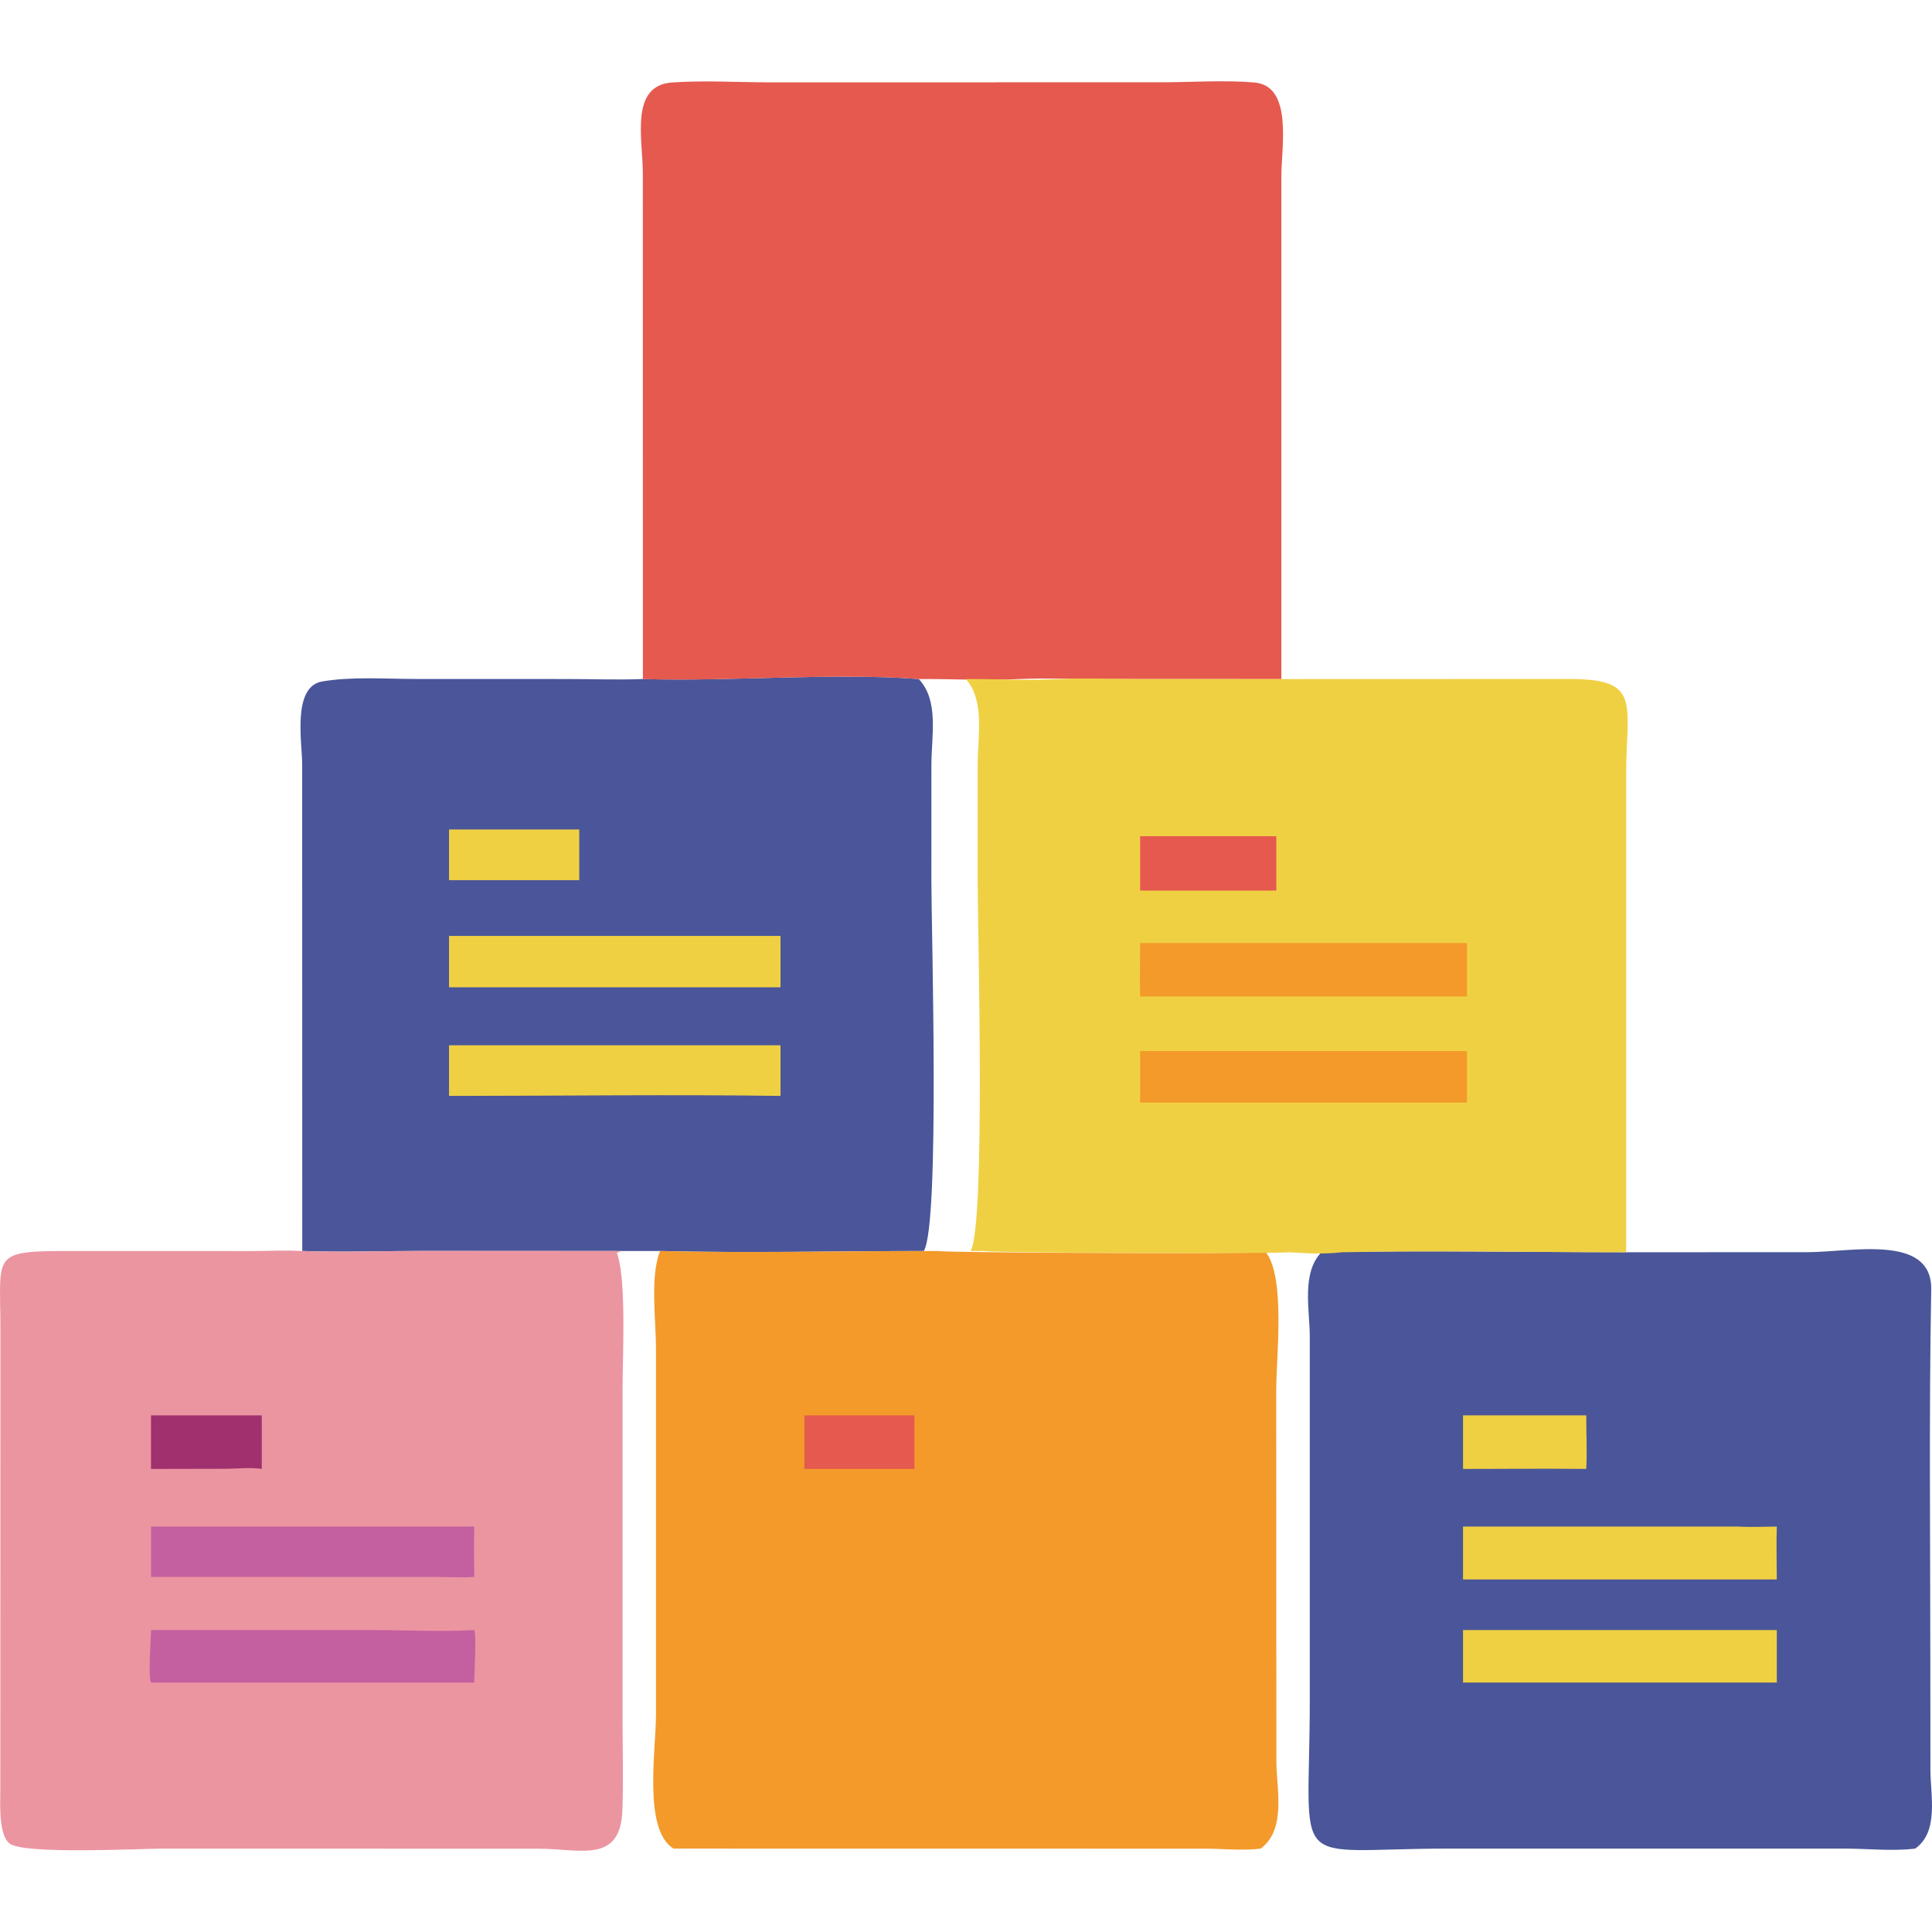 <?xml version="1.0" encoding="UTF-8"?>
<svg id="_14" data-name="14" xmlns="http://www.w3.org/2000/svg" viewBox="0 0 1024 1024">
  <defs>
    <style>
      .cls-1 {
        fill: #f39a2b;
      }

      .cls-1, .cls-2, .cls-3, .cls-4, .cls-5, .cls-6, .cls-7 {
        stroke-width: 0px;
      }

      .cls-2 {
        fill: #e5594f;
      }

      .cls-3 {
        fill: #4a5699;
      }

      .cls-4 {
        fill: #f0d043;
      }

      .cls-5 {
        fill: #a0306e;
      }

      .cls-6 {
        fill: #eb95a1;
      }

      .cls-7 {
        fill: #c45fa0;
      }
    </style>
  </defs>
  <path class="cls-3" d="M160.2,663.06l-.04-258.13c-.02-11.41-5.45-41.03,10.69-43.76,15.99-2.7,33.93-1.29,50.19-1.3l79.66.02c13.33.01,26.74.53,40.06.01,47.08,1.38,100.64-3.46,146.18,0,10.87,11.32,6.73,30.51,6.73,45.13l-.03,60.69c-.02,26.55,4.64,183.25-4,197.33-46.37.02-93.53,1.16-139.79,0h-19.88l-106.4-.04c-21.05,0-42.33.8-63.35.04Z"/>
  <path class="cls-4" d="M237.99,439.64h69.04v26.85h-69.04v-26.85Z"/>
  <path class="cls-4" d="M237.99,554.03h175.69v26.82c-58.51-.8-117.16,0-175.69,0v-26.82Z"/>
  <path class="cls-4" d="M237.99,496.06h175.69v27.22h-175.69v-27.22Z"/>
  <path class="cls-3" d="M861.8,663.72l96.23-.04c22.83,0,66.11-9.98,65.56,19.82-1.22,66.64-.47,133.4-.47,200.06l.04,54.53c.04,13.48,4.61,32.82-8.06,41.7-11.98,1.5-25.36.01-37.53,0h-209.59c-86.66.03-73.76,14.34-73.77-79.58v-191.88c0-14-4.52-33.54,6.17-44.62,53.73-1.05,107.68,0,161.43,0Z"/>
  <path class="cls-4" d="M775.44,750.16h65.31c-.04,9.44.51,18.98,0,28.41-21.76-.25-43.55,0-65.31,0v-28.41Z"/>
  <path class="cls-4" d="M920.59,809.11c7.03.37,14.12.09,21.15,0-.33,9.3-.01,18.72,0,28.04h-166.31v-28.04h145.16Z"/>
  <path class="cls-4" d="M775.44,863.97h166.31v27.82h-166.31v-27.82Z"/>
  <path class="cls-1" d="M489.62,663.06h7.84c2.01.94,160.55,1.59,173.55.66,10.38,13.95,5.43,55.1,5.42,72.95l.07,196.38c0,15.21,5.47,36.41-8.3,46.75-9.3,1.19-19.73.07-29.16.04l-282.09-.04c-16.15-10.05-9.28-51.73-9.27-71.12v-194.25c0-14.53-3.21-37.86,2.14-51.36,46.26,1.16,93.43.02,139.79,0Z"/>
  <path class="cls-2" d="M426.35,750.16h58.32v28.41h-58.32v-28.41Z"/>
  <path class="cls-6" d="M160.2,663.06c21.02.76,42.3-.04,63.35-.04l106.4.04c-1.35.2-1.75.28-2.96,1.05l.48,1.52c4.51,14.75,2.5,53.93,2.5,71.09v175.36c.02,15.79.48,31.71-.1,47.48-1.05,28.39-22.33,20.33-44.35,20.29l-199.36-.04c-11.91,0-73.59,3.23-81.1-2.71-5.99-4.73-4.88-21.84-4.89-28.81l.06-243.01c.06-42.14-5.93-42.22,40.76-42.23l93.03.03c8.44-.03,16.98-.49,25.4-.03l.78.04Z"/>
  <path class="cls-5" d="M80.04,750.16h58.71v28.41c-5.92-.94-12.89-.12-18.92-.08l-39.79.08v-28.41Z"/>
  <path class="cls-7" d="M251.35,863.97c1.27,2.65.02,23.25,0,27.82H80.04c-1.63-2.85-.01-22.86,0-27.82h115.71c18.42-.01,37.25,1.01,55.6,0Z"/>
  <path class="cls-7" d="M80.04,809.11h171.31c-.17,8.9-.08,17.79,0,26.69-6.19.44-12.67.04-18.88.03l-152.43-.03v-26.69Z"/>
  <path class="cls-2" d="M340.75,359.91l-.04-268.29c-.02-17.78-7.06-46.31,15.48-47.9,17.08-1.21,34.93-.06,52.1-.08l207.72-.03c15.98-.03,32.89-1.22,48.75.1,20.66,1.72,14.38,34.08,14.38,49.9v266.31s-93.24-.02-93.24-.02c-15.44,0-31.15-.63-46.55.02-17.34.93-35.03-.17-52.43,0-45.54-3.46-99.1,1.38-146.18,0Z"/>
  <path class="cls-4" d="M691.34,359.91l140.36-.04c38.72-.05,30.23,13.01,30.2,50.96v249.59s-.04,3.31-.04,3.31c-50.18,0-100.54-1.05-150.69,0-9.19,1.04-18.21.63-27.41,0-12.14.93-160.13.28-162.01-.66h-7.32c8.07-14.08,3.72-170.78,3.74-197.33l.03-60.69c0-14.62,3.87-33.8-6.28-45.13,16.24-.17,32.76.93,48.94,0,14.38-.66,29.04-.03,43.45-.02l87.03.02Z"/>
  <path class="cls-2" d="M604.3,443.21h72.16v28.82h-72.16v-28.82Z"/>
  <path class="cls-1" d="M604.3,557.07h173.21v27.33h-173.21v-27.33Z"/>
  <path class="cls-1" d="M604.3,499.86h173.21v28.3h-173.21c-.29-9.4-.02-18.89,0-28.3Z"/>
</svg>